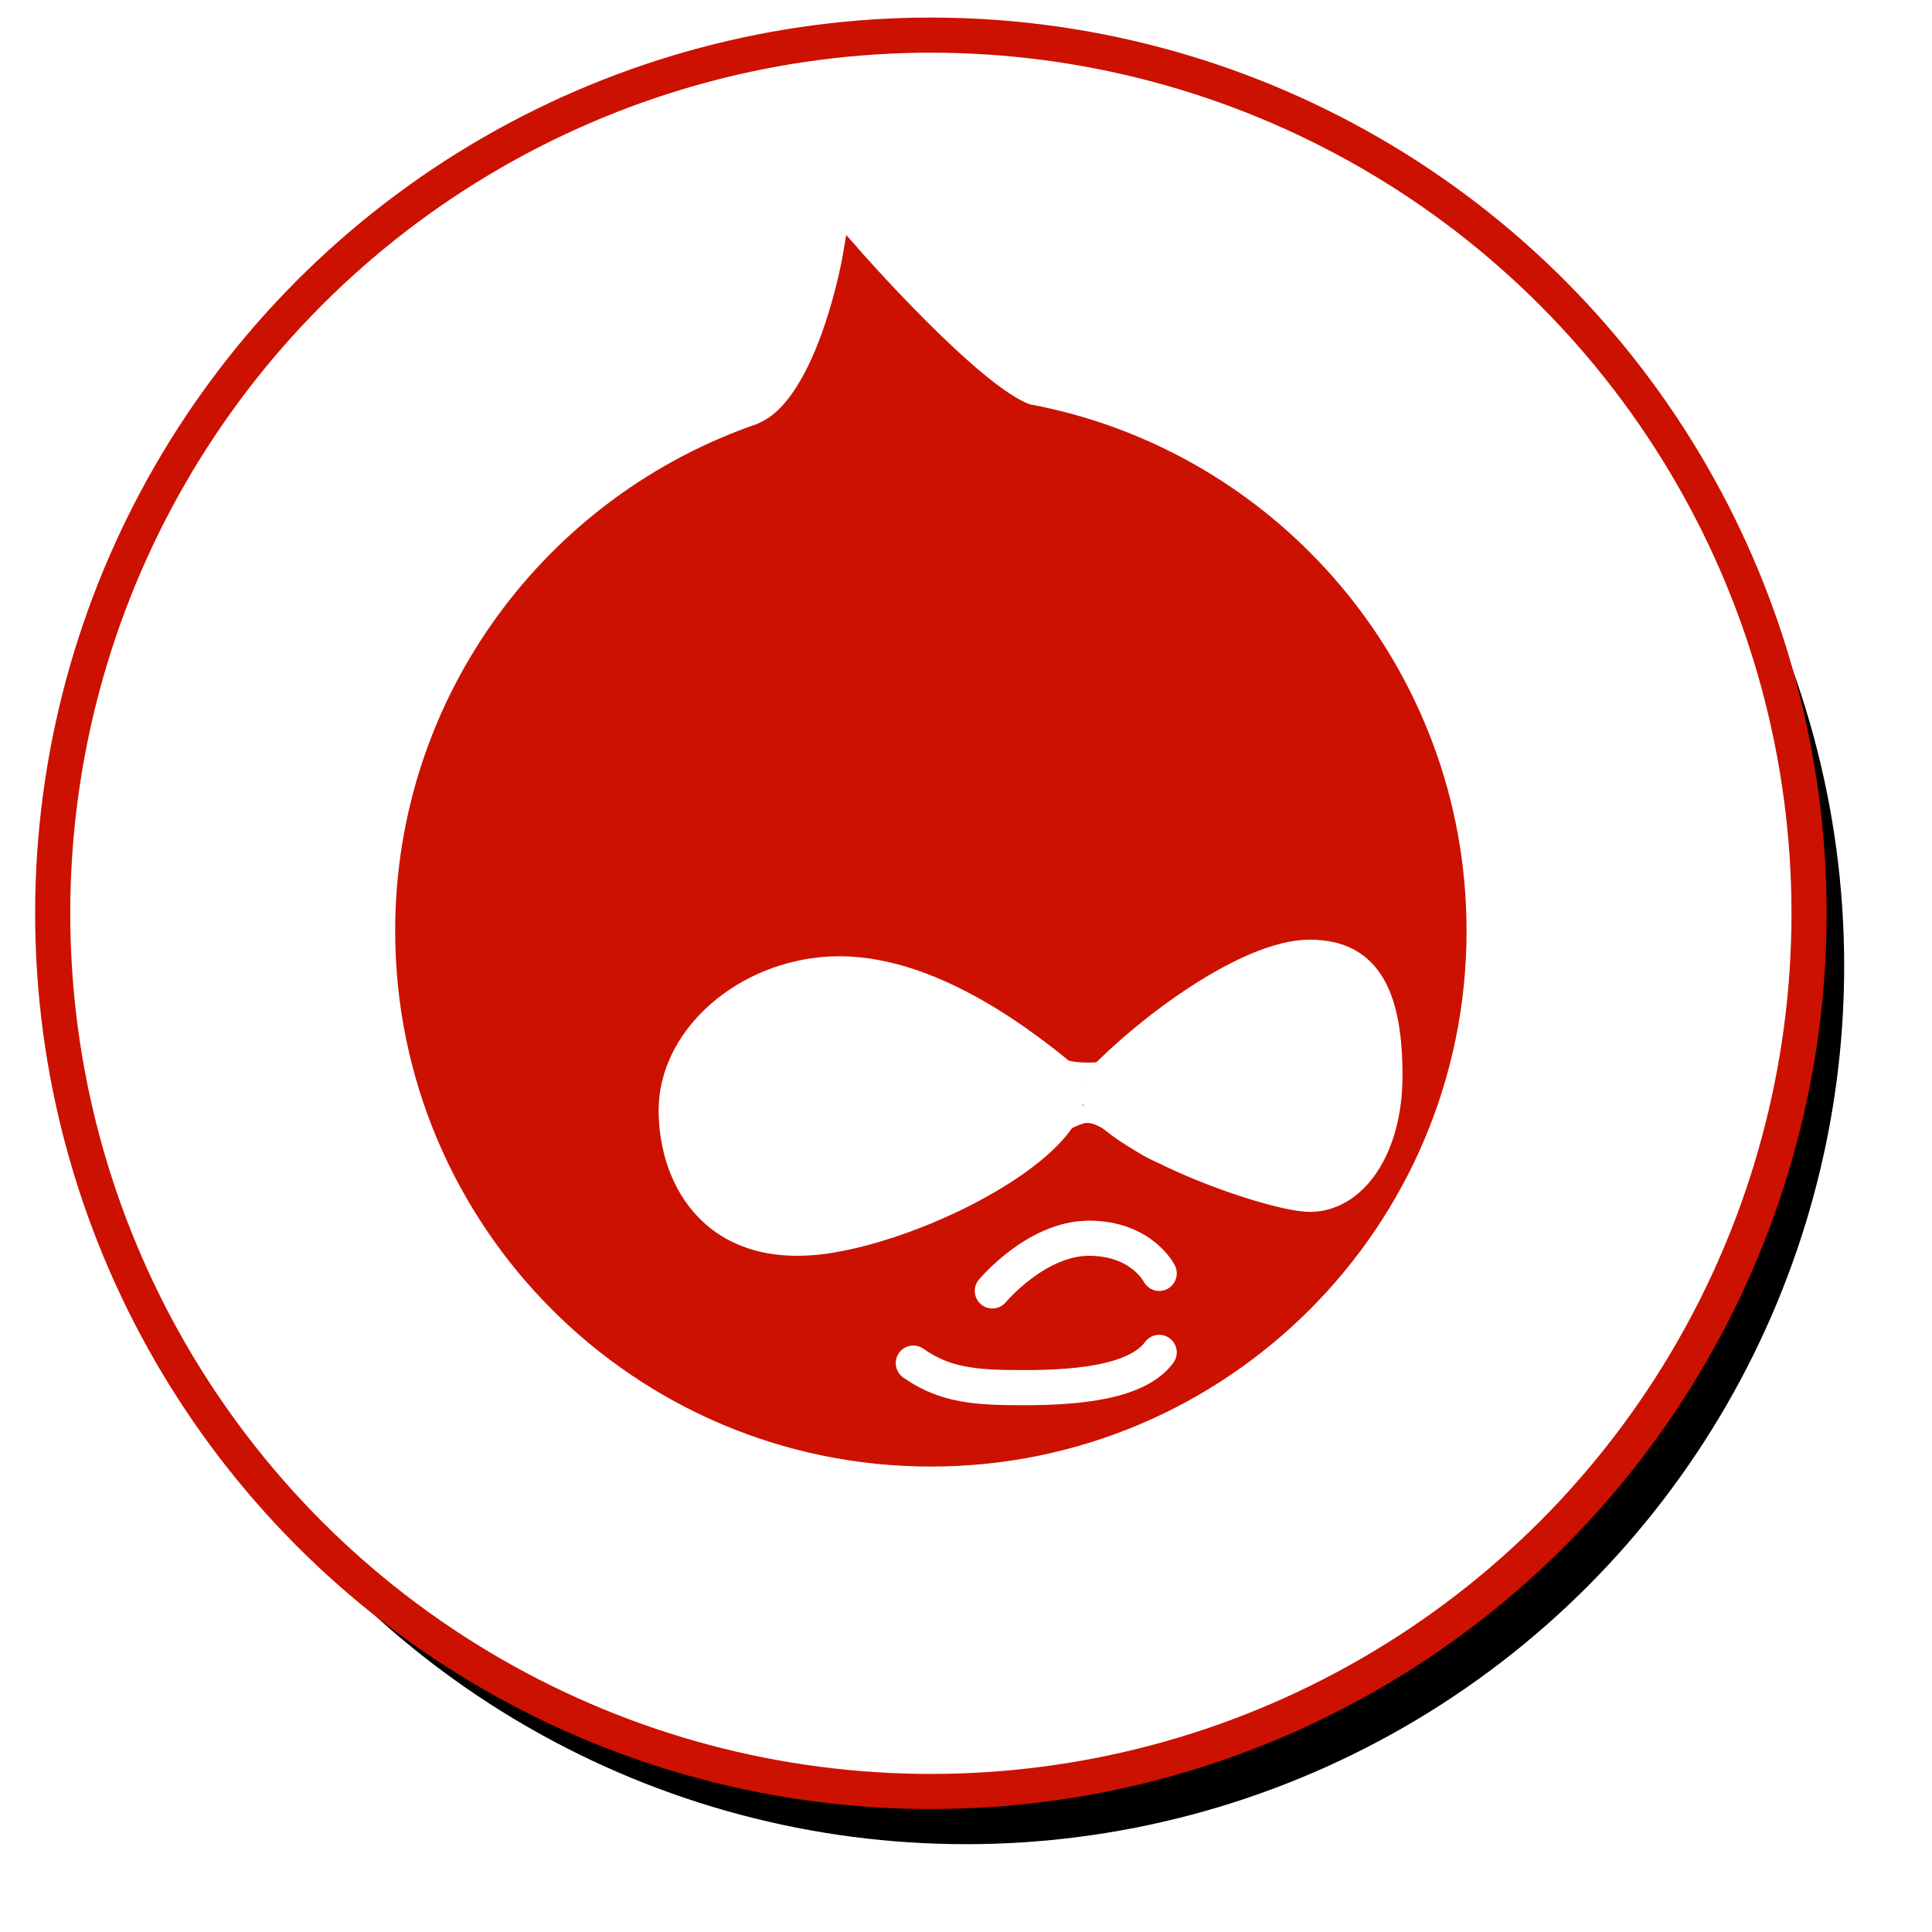 <?xml version="1.0" encoding="UTF-8" standalone="no"?>
<svg width="110px" height="110px" viewBox="0 0 110 110" version="1.1" xmlns="http://www.w3.org/2000/svg" xmlns:xlink="http://www.w3.org/1999/xlink">
    <!-- Generator: Sketch 40.1 (33804) - http://www.bohemiancoding.com/sketch -->
    <title>Drupal icon</title>
    <desc>Created with Sketch.</desc>
    <defs>
        <ellipse id="path-1" cx="50" cy="50" rx="50" ry="50"></ellipse>
        <filter x="-50%" y="-50%" width="200%" height="200%" filterUnits="objectBoundingBox" id="filter-2">
            <feMorphology radius="1" operator="dilate" in="SourceAlpha" result="shadowSpreadOuter1"></feMorphology>
            <feOffset dx="2" dy="3" in="shadowSpreadOuter1" result="shadowOffsetOuter1"></feOffset>
            <feGaussianBlur stdDeviation="2" in="shadowOffsetOuter1" result="shadowBlurOuter1"></feGaussianBlur>
            <feComposite in="shadowBlurOuter1" in2="SourceAlpha" operator="out" result="shadowBlurOuter1"></feComposite>
            <feColorMatrix values="0 0 0 0 0   0 0 0 0 0   0 0 0 0 0  0 0 0 0.5 0" type="matrix" in="shadowBlurOuter1"></feColorMatrix>
        </filter>
    </defs>
    <g id="Welcome" stroke="none" stroke-width="1" fill="none" fill-rule="evenodd">
        <g id="Desktop-HD" transform="translate(-247, -1559)">
            <g id="About-me" transform="translate(250, 769)">
                <g id="Group-5" transform="translate(0, 792)">
                    <g id="Drupal-icon">
                        <g id="Coding-stamp">
                            <g id="Oval">
                                <use fill="black" fill-opacity="1" filter="url(#filter-2)" xlink:href="#path-1"></use>
                                <use stroke="#CC1100" stroke-width="2" fill="#FFFFFF" fill-rule="evenodd" xlink:href="#path-1"></use>
                            </g>
                        </g>
                        <path d="M55.52,21.507 C69.452,24.098 80,36.317 80,51 C80,67.569 66.569,81 50,81 C33.431,81 20,67.569 20,51 C20,37.829 28.488,26.64 40.293,22.605 C40.349,22.572 40.418,22.537 40.5,22.5 C44.092,20.89 45.5,12.5 45.5,12.5 C45.5,12.5 52.5,20.5 55.5,21.5 C55.507,21.502 55.513,21.504 55.52,21.507 Z" id="Combined-Shape" stroke="#CC1100" fill="#CC1100"></path>
                        <path d="M71.578,66.5 C74.231,66.5 76.353,63.562 76.353,59.25 C76.353,54.938 75.292,52 71.578,52 C67.864,52 62.028,56.462 59.375,59.25 C56.722,62.038 68.925,66.5 71.578,66.5 Z" id="Oval-4" stroke="#FFFFFF" fill="#FFFFFF"></path>
                        <path d="M44.37,68.827 C51.138,67.697 61.27,61.805 57.385,58.653 C53.5,55.5 48.5,52.5 43.708,53 C38.916,53.5 35,57.109 35,61.218 C35,65.328 37.603,69.958 44.37,68.827 Z" id="Oval-3" stroke="#FFFFFF" fill="#FFFFFF"></path>
                        <path d="M53,58.5 C56.5,57 56,55.5 59,55.5 C62,55.5 61,58 65,59" id="Line" stroke="#FFFFFF" stroke-linecap="square" transform="translate(59, 57.25) scale(1, -1) translate(-59, -57.25) "></path>
                        <path d="M53.5,65 C56,63 57,62 58.5,61.5 C60,61 61.5,63.5 64,64" id="Line" stroke="#FFFFFF" stroke-linecap="square"></path>
                        <path d="M53.5,71.5 C53.5,71.5 56,68.5 59,68.5 C62,68.5 63,70.5 63,70.5" id="Line" stroke="#FFFFFF" stroke-width="2" stroke-linecap="round"></path>
                        <path d="M49,75.61 C50.505,76.663 51.972,76.971 54.378,77 C56.784,77.028 61.501,77.058 63,75" id="Line" stroke="#FFFFFF" stroke-width="2" stroke-linecap="round"></path>
                    </g>
                </g>
            </g>
        </g>
    </g>
</svg>